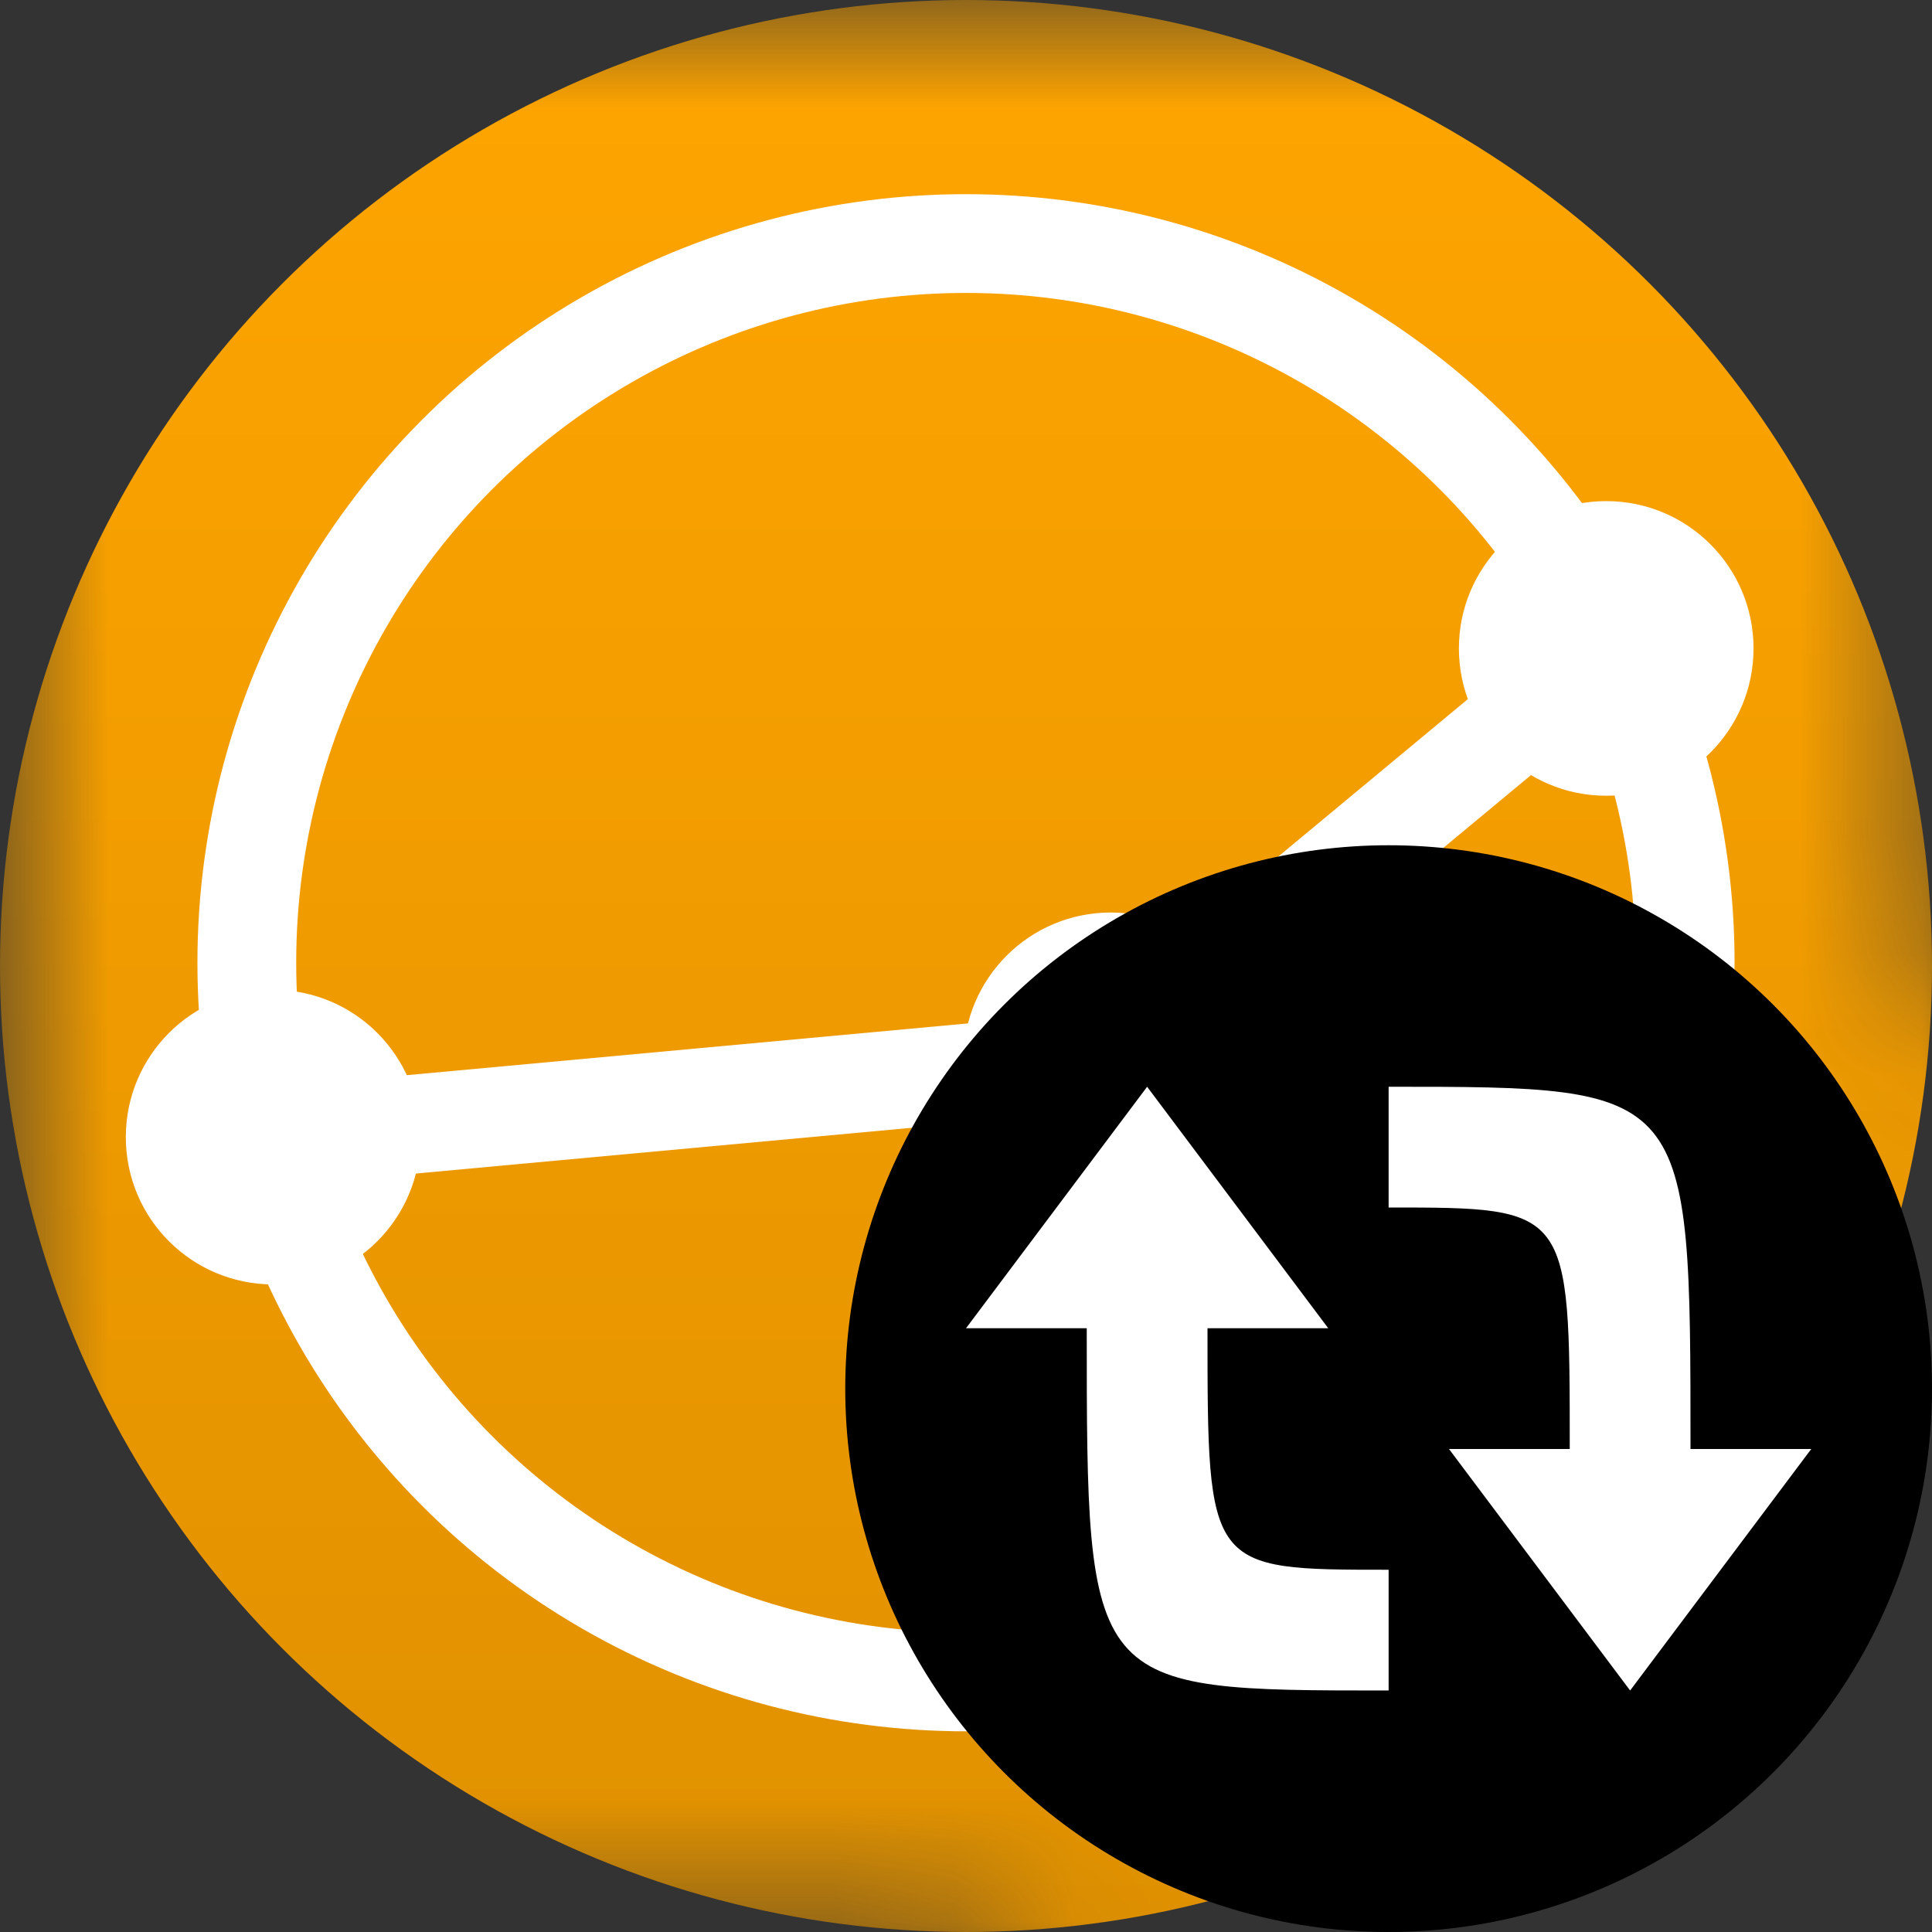 <?xml version="1.0" encoding="UTF-8" standalone="no"?>
<svg
   viewBox="0 0 16 16"
   version="1.1"
   id="svg2"
   sodipodi:docname="sync.svg"
   inkscape:version="1.4.2 (f4327f4, 2025-05-13)"
   xmlns:inkscape="http://www.inkscape.org/namespaces/inkscape"
   xmlns:sodipodi="http://sodipodi.sourceforge.net/DTD/sodipodi-0.dtd"
   xmlns="http://www.w3.org/2000/svg"
   xmlns:svg="http://www.w3.org/2000/svg">
  <rect x="0" y="0" width="16" height="16" fill="#333333" stroke="none"/>
  <sodipodi:namedview
     id="namedview2"
     pagecolor="#ffffff"
     bordercolor="#000000"
     borderopacity="0.25"
     inkscape:showpageshadow="2"
     inkscape:pageopacity="0.0"
     inkscape:pagecheckerboard="0"
     inkscape:deskcolor="#d1d1d1"
     inkscape:zoom="50.9375"
     inkscape:cx="8"
     inkscape:cy="8"
     inkscape:window-width="1920"
     inkscape:window-height="1017"
     inkscape:window-x="-8"
     inkscape:window-y="32"
     inkscape:window-maximized="1"
     inkscape:current-layer="svg2" />
  <defs
     id="defs2">
    <linearGradient
       id="grad"
       gradientUnits="userSpaceOnUse"
       x1="8"
       y1="0"
       x2="8"
       y2="16">
      <stop
         offset="0"
         style="stop-color:#ffa500;stop-opacity:1;"
         id="stop1" />
      <stop
         offset="1"
         style="stop-color:#e09100;stop-opacity:1;"
         id="stop2" />
    </linearGradient>
    <mask
       id="bitemask"
       maskUnits="userSpaceOnUse">
      <g
         id="g2">
        <rect
           id="mask-bg"
           x="0"
           y="0"
           width="16"
           height="16"
           style="fill:#ffffff" />
        <circle
           id="mask-subtract"
           cx="11.5"
           cy="11.5"
           r="5.5"
           style="fill:#000000" />
      </g>
    </mask>
  </defs>
  <g
     id="syncthing-logo"
     mask="url(#bitemask)">
    <circle
       id="outer"
       cx="8"
       cy="8"
       r="8"
       style="fill:url(#grad)" />
    <circle
       id="inner"
       cx="8"
       cy="7.973"
       r="5.956"
       style="fill:none;stroke:#ffffff;stroke-width:0.818" />
    <line
       id="arm-l"
       x1="9.199"
       y1="8.777"
       x2="2.262"
       y2="9.417"
       style="stroke:#ffffff;stroke-width:0.818" />
    <line
       id="arm-tr"
       x1="9.199"
       y1="8.777"
       x2="13.302"
       y2="5.37"
       style="stroke:#ffffff;stroke-width:0.818" />
    <line
       id="arm-br"
       x1="9.199"
       y1="8.777"
       x2="11.789"
       y2="12.511"
       style="stroke:#ffffff;stroke-width:0.818" />
    <circle
       id="node-c"
       cx="9.199"
       cy="8.777"
       r="1.22"
       style="fill:#ffffff" />
    <circle
       id="node-l"
       cx="2.262"
       cy="9.417"
       r="1.22"
       style="fill:#ffffff" />
    <circle
       id="node-tr"
       cx="13.302"
       cy="5.37"
       r="1.22"
       style="fill:#ffffff" />
    <circle
       id="node-br"
       cx="11.789"
       cy="12.511"
       r="1.22"
       style="fill:#ffffff" />
  </g>
  <circle
     id="bubble"
     cx="11.5"
     cy="11.5"
     r="4.5"
     style="fill:#000000" />
  <g
     id="arrows"
     transform="rotate(0 11.5 11.5)">
    <path
       id="arrow-left"
       d="m 11.5,14 0,-1 c -1.5,0 -1.5,0 -1.5,-2 l 1,0 -1.5,-2 -1.5,2 1,0 c 0,3 0,3 2.5,3 z"
       style="fill:#ffffff" />
    <path
       id="arrow-right"
       d="m 11.5,9 0,1 c 1.5,0 1.5,0 1.5,2 l -1,0 1.5,2 1.5,-2 -1,0 C 14,9 14,9 11.5,9 Z"
       style="fill:#ffffff" />
  </g>
</svg>
